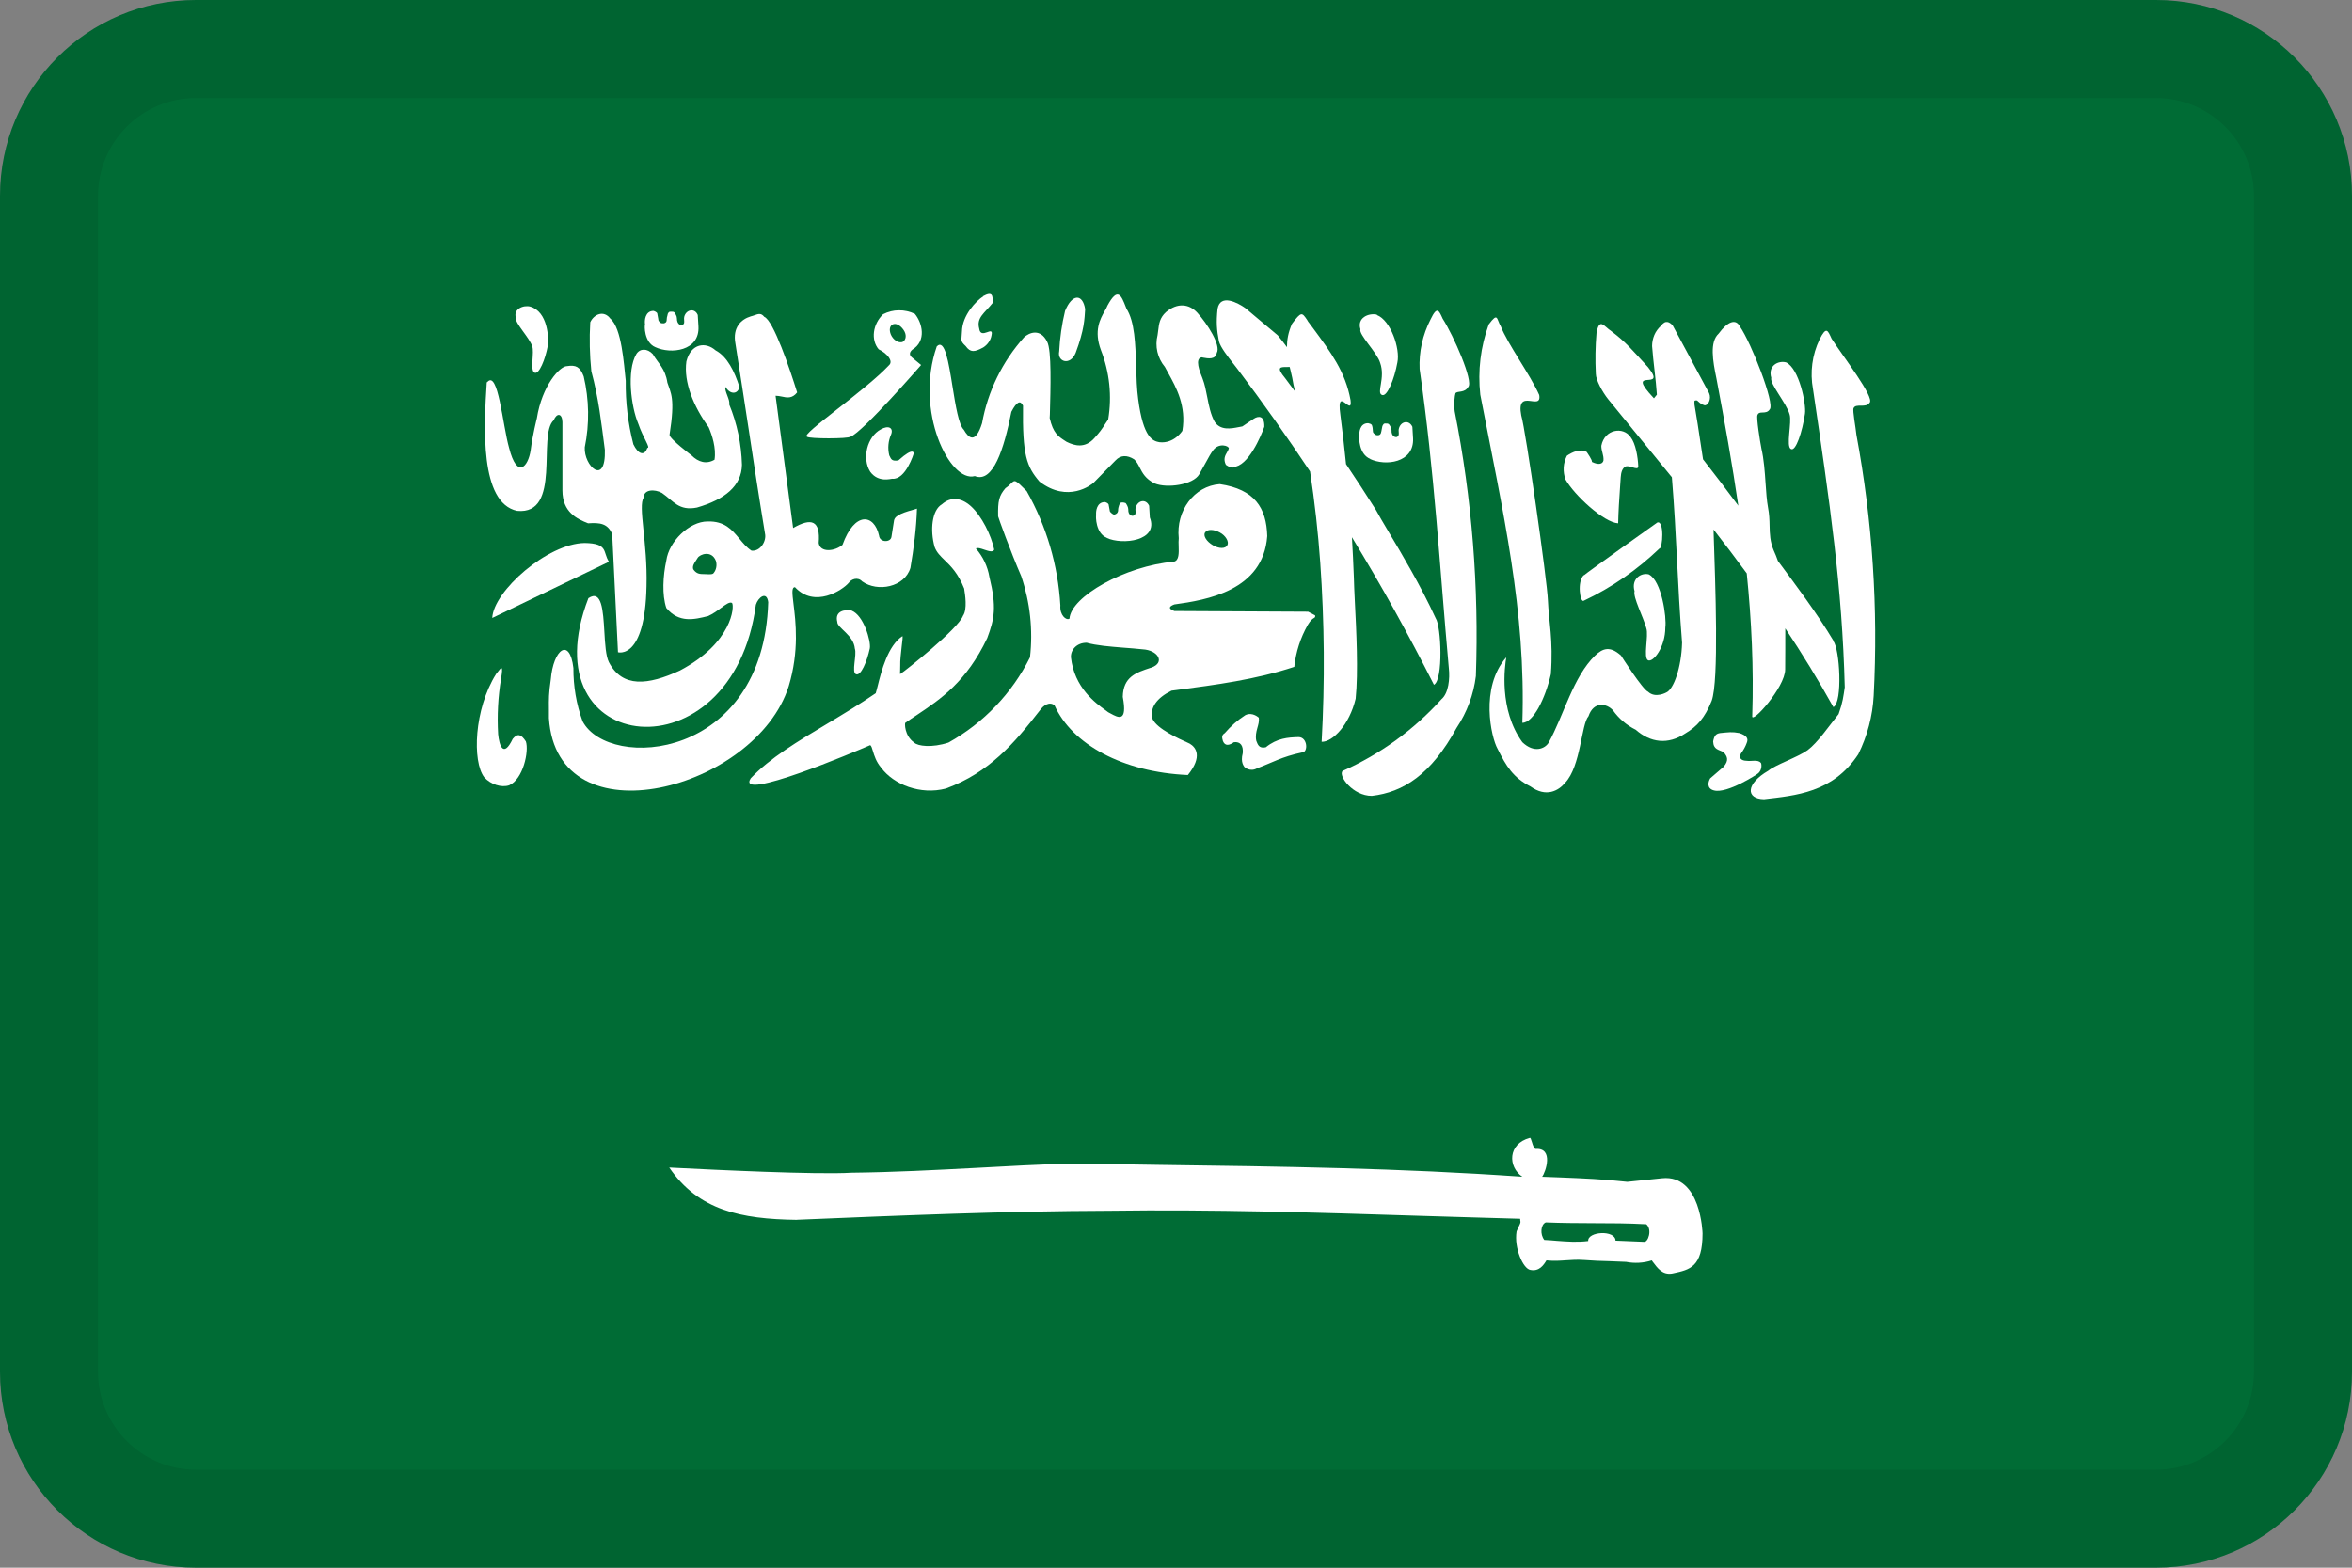 <svg width="24" height="16" viewBox="0 0 24 16" fill="none" xmlns="http://www.w3.org/2000/svg">
<rect x="0" y="0" width="24" height="16" fill="#808080" stroke="none"/>
<g id="flags / flag-saudi arabia">
<g id="flag">
<path d="M22 0H2C0.895 0 0 0.895 0 2V14C0 15.105 0.895 16 2 16H22C23.105 16 24 15.105 24 14V2C24 0.895 23.105 0 22 0Z" fill="#006C35"/>
<path fill-rule="evenodd" clip-rule="evenodd" d="M4.967 3.901C4.938 4.348 4.893 5.132 5.277 5.214C5.736 5.258 5.482 4.438 5.65 4.289C5.68 4.214 5.736 4.214 5.739 4.307V5.005C5.739 5.229 5.889 5.296 6.001 5.341C6.12 5.333 6.202 5.341 6.247 5.452L6.306 6.657C6.306 6.657 6.582 6.739 6.597 5.982C6.609 5.535 6.508 5.165 6.568 5.079C6.568 4.994 6.679 4.99 6.754 5.031C6.873 5.113 6.926 5.217 7.112 5.18C7.396 5.098 7.567 4.96 7.571 4.744C7.565 4.531 7.521 4.321 7.44 4.125C7.455 4.087 7.388 3.987 7.403 3.949C7.452 4.031 7.53 4.024 7.545 3.949C7.496 3.793 7.422 3.64 7.302 3.576C7.202 3.487 7.052 3.502 7.004 3.688C6.974 3.901 7.079 4.151 7.231 4.36C7.265 4.438 7.31 4.572 7.291 4.692C7.209 4.74 7.127 4.718 7.056 4.647C7.056 4.647 6.832 4.479 6.832 4.438C6.892 4.057 6.844 4.013 6.81 3.905C6.788 3.759 6.717 3.711 6.661 3.614C6.605 3.554 6.53 3.554 6.493 3.614C6.392 3.785 6.441 4.154 6.512 4.322C6.564 4.475 6.642 4.572 6.605 4.572C6.575 4.658 6.512 4.636 6.463 4.535C6.408 4.323 6.382 4.105 6.385 3.886C6.366 3.714 6.344 3.349 6.228 3.252C6.161 3.162 6.06 3.207 6.023 3.289C6.013 3.456 6.017 3.623 6.034 3.789C6.109 4.065 6.135 4.311 6.172 4.591C6.183 4.968 5.956 4.755 5.967 4.565C6.016 4.326 6.012 4.079 5.956 3.841C5.919 3.744 5.877 3.722 5.784 3.737C5.713 3.737 5.531 3.934 5.478 4.27C5.478 4.27 5.434 4.442 5.415 4.595C5.389 4.766 5.277 4.893 5.195 4.572C5.128 4.337 5.083 3.767 4.971 3.901H4.967Z" fill="white"/>
<path fill-rule="evenodd" clip-rule="evenodd" d="M6.217 5.732L5.023 6.307C5.035 6.034 5.587 5.546 5.967 5.542C6.209 5.546 6.15 5.635 6.213 5.732H6.217Z" fill="white"/>
<path fill-rule="evenodd" clip-rule="evenodd" d="M13.699 7.869C13.654 7.918 13.804 8.123 13.998 8.123C14.318 8.086 14.602 7.907 14.863 7.429C14.969 7.27 15.037 7.089 15.06 6.9C15.092 5.994 15.02 5.088 14.844 4.199C14.833 4.125 14.844 4.035 14.852 4.013C14.874 3.987 14.945 4.013 14.982 3.949C15.038 3.893 14.833 3.427 14.721 3.252C14.684 3.17 14.665 3.118 14.598 3.259C14.517 3.416 14.478 3.591 14.486 3.767C14.639 4.83 14.688 5.758 14.784 6.821C14.796 6.926 14.781 7.075 14.71 7.135C14.428 7.448 14.084 7.698 13.699 7.869ZM18.044 7.866C17.813 8 17.813 8.153 18 8.157C18.32 8.119 18.701 8.093 18.962 7.698C19.054 7.512 19.108 7.309 19.119 7.101C19.166 6.21 19.107 5.316 18.943 4.438C18.936 4.363 18.902 4.188 18.914 4.166C18.936 4.113 19.04 4.169 19.078 4.11C19.13 4.054 18.805 3.636 18.69 3.457C18.652 3.375 18.637 3.323 18.567 3.464C18.491 3.622 18.468 3.8 18.5 3.972C18.671 5.128 18.798 5.993 18.824 7.015C18.809 7.112 18.805 7.164 18.761 7.288C18.66 7.414 18.548 7.579 18.444 7.657C18.339 7.731 18.115 7.806 18.044 7.866Z" fill="white"/>
<path fill-rule="evenodd" clip-rule="evenodd" d="M11.293 5.49C11.45 5.564 11.827 5.523 11.733 5.281L11.726 5.162C11.692 5.087 11.607 5.106 11.588 5.184C11.581 5.206 11.599 5.247 11.573 5.258C11.562 5.273 11.51 5.266 11.513 5.199C11.513 5.176 11.498 5.15 11.487 5.135C11.476 5.132 11.472 5.128 11.45 5.128C11.431 5.128 11.431 5.135 11.42 5.154C11.413 5.173 11.409 5.191 11.409 5.214C11.405 5.236 11.394 5.244 11.375 5.251C11.357 5.251 11.361 5.251 11.345 5.24C11.334 5.229 11.323 5.225 11.323 5.206L11.312 5.147C11.305 5.135 11.29 5.128 11.275 5.124C11.189 5.124 11.181 5.221 11.185 5.258C11.181 5.266 11.178 5.445 11.297 5.49H11.293ZM13.979 4.684C14.136 4.759 14.43 4.725 14.419 4.475L14.412 4.356C14.378 4.281 14.292 4.3 14.274 4.375C14.266 4.401 14.285 4.442 14.259 4.457C14.247 4.468 14.195 4.46 14.199 4.389C14.199 4.367 14.184 4.345 14.173 4.33C14.162 4.322 14.158 4.322 14.136 4.322C14.117 4.322 14.117 4.33 14.106 4.348L14.095 4.404C14.091 4.43 14.08 4.442 14.061 4.442C14.042 4.442 14.046 4.442 14.031 4.434C14.02 4.423 14.009 4.419 14.009 4.401C14.009 4.382 14.005 4.352 13.998 4.337C13.99 4.326 13.975 4.322 13.96 4.319C13.874 4.319 13.867 4.416 13.871 4.453C13.867 4.46 13.863 4.636 13.983 4.684H13.979ZM14.05 3.215C14.191 3.27 14.289 3.558 14.259 3.699C14.229 3.867 14.154 4.054 14.102 4.031C14.042 4.009 14.139 3.86 14.083 3.703C14.053 3.599 13.86 3.412 13.882 3.36C13.845 3.244 13.964 3.192 14.05 3.211V3.215Z" fill="white"/>
<path fill-rule="evenodd" clip-rule="evenodd" d="M15.825 6.881C15.851 6.538 15.803 6.329 15.795 6.128C15.788 5.926 15.568 4.389 15.523 4.24C15.467 3.949 15.736 4.203 15.706 4.031C15.613 3.822 15.385 3.513 15.314 3.33C15.269 3.256 15.288 3.181 15.191 3.311C15.108 3.54 15.078 3.785 15.105 4.028C15.337 5.232 15.572 6.232 15.534 7.377C15.646 7.377 15.769 7.127 15.825 6.881ZM18.227 3.699C18.358 3.763 18.432 4.121 18.418 4.222C18.391 4.408 18.324 4.609 18.276 4.583C18.22 4.561 18.287 4.307 18.261 4.229C18.231 4.117 18.056 3.916 18.074 3.856C18.037 3.729 18.149 3.677 18.227 3.699ZM8.69 6.232C8.813 6.28 8.888 6.542 8.876 6.616C8.847 6.754 8.783 6.903 8.735 6.881C8.686 6.866 8.746 6.68 8.723 6.62C8.712 6.482 8.541 6.407 8.544 6.348C8.515 6.236 8.619 6.217 8.694 6.232H8.69Z" fill="white"/>
<path fill-rule="evenodd" clip-rule="evenodd" d="M5.411 3.129C5.59 3.181 5.601 3.449 5.59 3.528C5.564 3.67 5.501 3.822 5.456 3.804C5.404 3.785 5.456 3.591 5.43 3.532C5.404 3.449 5.251 3.293 5.266 3.248C5.232 3.155 5.34 3.11 5.411 3.129ZM8.988 4.382C8.847 4.457 8.794 4.68 8.88 4.815C8.962 4.927 9.089 4.886 9.104 4.886C9.242 4.9 9.324 4.628 9.324 4.628C9.324 4.628 9.328 4.554 9.167 4.699C9.096 4.71 9.093 4.684 9.074 4.647C9.057 4.576 9.063 4.501 9.093 4.434C9.119 4.367 9.067 4.337 8.988 4.382ZM10.033 3.024C9.958 3.073 9.82 3.218 9.816 3.382C9.813 3.476 9.794 3.476 9.854 3.532C9.902 3.599 9.943 3.595 10.033 3.546C10.055 3.532 10.074 3.514 10.089 3.492C10.104 3.47 10.114 3.446 10.118 3.42C10.141 3.315 10.007 3.472 9.992 3.353C9.962 3.241 10.047 3.196 10.13 3.091C10.13 3.017 10.13 2.968 10.029 3.024H10.033ZM10.868 3.173C10.835 3.309 10.815 3.448 10.808 3.587C10.786 3.692 10.92 3.737 10.976 3.602C11.066 3.36 11.066 3.256 11.073 3.155C11.047 2.994 10.939 2.998 10.868 3.173ZM16.165 5.87C16.18 5.852 16.911 5.333 16.911 5.333C16.985 5.307 16.966 5.602 16.933 5.598C16.706 5.816 16.445 5.997 16.161 6.131C16.124 6.157 16.09 5.934 16.161 5.87H16.165ZM16.825 5.863C16.955 5.926 17.008 6.303 16.993 6.404C16.993 6.605 16.87 6.762 16.817 6.739C16.765 6.713 16.825 6.489 16.799 6.411C16.769 6.299 16.661 6.094 16.679 6.034C16.642 5.907 16.747 5.84 16.828 5.863H16.825ZM12.498 7.482C12.559 7.411 12.629 7.349 12.707 7.299C12.782 7.261 12.849 7.329 12.845 7.325C12.856 7.399 12.8 7.463 12.819 7.56C12.834 7.597 12.845 7.642 12.916 7.627C13.031 7.534 13.14 7.526 13.252 7.523C13.345 7.526 13.348 7.679 13.289 7.679C13.076 7.724 12.983 7.784 12.83 7.84C12.755 7.884 12.696 7.828 12.696 7.825C12.696 7.821 12.655 7.784 12.681 7.687C12.688 7.612 12.659 7.567 12.591 7.575C12.547 7.605 12.502 7.62 12.479 7.564C12.468 7.526 12.464 7.504 12.498 7.482ZM17.593 7.683C17.623 7.72 17.645 7.758 17.589 7.825L17.451 7.944C17.429 7.981 17.414 8.048 17.489 8.067C17.623 8.104 17.936 7.899 17.936 7.896C17.988 7.858 17.974 7.784 17.966 7.784C17.936 7.75 17.869 7.772 17.824 7.765C17.802 7.765 17.731 7.758 17.765 7.69C17.79 7.657 17.81 7.621 17.824 7.582C17.843 7.537 17.824 7.508 17.75 7.482C17.672 7.467 17.638 7.474 17.552 7.482C17.507 7.489 17.492 7.511 17.481 7.567C17.485 7.653 17.537 7.649 17.593 7.679V7.683Z" fill="white"/>
<path d="M13.039 3.423L12.707 3.144C12.632 3.091 12.453 2.994 12.424 3.151C12.409 3.293 12.416 3.367 12.438 3.483C12.453 3.543 12.528 3.639 12.586 3.713C12.601 3.731 12.614 3.748 12.625 3.763C12.883 4.105 13.131 4.455 13.368 4.812C13.416 5.128 13.45 5.436 13.472 5.743C13.515 6.352 13.52 6.962 13.486 7.571C13.598 7.575 13.77 7.396 13.833 7.131C13.861 6.861 13.84 6.436 13.825 6.144C13.82 6.04 13.816 5.953 13.815 5.896C13.81 5.759 13.803 5.621 13.795 5.483C14.094 5.973 14.373 6.476 14.632 6.989C14.729 6.941 14.706 6.389 14.65 6.31C14.498 5.979 14.303 5.652 14.168 5.426C14.112 5.331 14.066 5.254 14.039 5.203C13.94 5.046 13.838 4.891 13.735 4.737C13.718 4.569 13.699 4.401 13.677 4.233C13.652 4.056 13.695 4.089 13.734 4.119C13.764 4.142 13.791 4.163 13.781 4.084C13.73 3.798 13.58 3.595 13.396 3.346L13.348 3.282L13.338 3.265C13.285 3.187 13.279 3.178 13.184 3.304C13.145 3.391 13.132 3.47 13.132 3.543C13.132 3.614 13.145 3.68 13.16 3.745L13.17 3.786C13.181 3.832 13.192 3.879 13.199 3.927L13.215 3.996C13.181 3.951 13.148 3.905 13.114 3.86C13.018 3.745 13.067 3.746 13.124 3.746C13.136 3.746 13.149 3.746 13.16 3.745C13.145 3.68 13.132 3.614 13.132 3.543C13.108 3.509 13.077 3.47 13.039 3.423Z" fill="white"/>
<path d="M17.974 4.58C17.959 4.505 17.921 4.263 17.933 4.237C17.942 4.211 17.963 4.21 17.987 4.21C18.012 4.209 18.04 4.208 18.059 4.177C18.112 4.121 17.873 3.505 17.753 3.33C17.712 3.252 17.631 3.278 17.537 3.405C17.444 3.491 17.477 3.681 17.515 3.864C17.599 4.308 17.676 4.738 17.738 5.161C17.62 5.002 17.5 4.844 17.378 4.688C17.338 4.42 17.299 4.17 17.291 4.132C17.291 4.095 17.28 4.084 17.317 4.087C17.358 4.125 17.362 4.125 17.392 4.136C17.429 4.143 17.466 4.072 17.44 4.013L17.067 3.319C17.037 3.289 16.996 3.259 16.948 3.326C16.919 3.352 16.896 3.384 16.881 3.419C16.866 3.455 16.858 3.493 16.858 3.532C16.87 3.696 16.896 3.864 16.907 4.028L16.877 4.065C16.56 3.729 17.026 4.009 16.817 3.748C16.642 3.558 16.593 3.494 16.441 3.379C16.366 3.33 16.321 3.237 16.291 3.397C16.279 3.536 16.277 3.676 16.284 3.815C16.284 3.878 16.351 4.002 16.411 4.076L17.06 4.871C17.109 5.467 17.116 5.96 17.164 6.56C17.157 6.814 17.078 7.034 17.004 7.067C17.004 7.067 16.892 7.131 16.817 7.06C16.761 7.038 16.541 6.691 16.541 6.691C16.429 6.59 16.355 6.616 16.276 6.691C16.053 6.907 15.956 7.302 15.803 7.579C15.765 7.642 15.654 7.69 15.534 7.575C15.293 7.242 15.354 6.8 15.371 6.704L15.37 6.709C15.098 7.019 15.217 7.53 15.281 7.642C15.37 7.821 15.441 7.937 15.616 8.026C15.777 8.142 15.903 8.071 15.971 7.989C16.131 7.821 16.135 7.392 16.209 7.31C16.262 7.153 16.396 7.179 16.459 7.25C16.519 7.334 16.598 7.402 16.691 7.448C16.84 7.579 17.019 7.605 17.198 7.485C17.317 7.414 17.395 7.329 17.466 7.153C17.541 6.945 17.504 5.979 17.485 5.404C17.599 5.55 17.712 5.699 17.824 5.852C17.873 6.336 17.896 6.816 17.88 7.306C17.865 7.403 18.216 7.015 18.216 6.833C18.216 6.762 18.216 6.694 18.217 6.629C18.217 6.554 18.217 6.482 18.217 6.413C18.388 6.67 18.552 6.937 18.708 7.217C18.805 7.168 18.772 6.62 18.708 6.545H18.712C18.538 6.253 18.306 5.947 18.142 5.725C18.13 5.69 18.116 5.655 18.1 5.62C18.061 5.53 18.059 5.449 18.057 5.365C18.056 5.307 18.054 5.247 18.041 5.18C18.028 5.109 18.022 5.022 18.016 4.932C18.008 4.813 17.999 4.687 17.974 4.58Z" fill="white"/>
<path fill-rule="evenodd" clip-rule="evenodd" d="M15.923 12.017L15.736 12.01C15.773 11.961 15.855 11.715 15.672 11.726C15.654 11.728 15.642 11.69 15.632 11.657C15.624 11.63 15.617 11.608 15.609 11.614C15.385 11.674 15.385 11.909 15.534 12.01C14.295 11.922 13.063 11.905 11.827 11.889C11.531 11.884 11.233 11.88 10.935 11.875C10.598 11.885 10.276 11.902 9.956 11.92C9.537 11.942 9.124 11.964 8.69 11.969C8.338 11.991 7.264 11.938 6.929 11.921C6.869 11.918 6.833 11.916 6.829 11.916C7.127 12.353 7.56 12.442 8.127 12.45L8.139 12.449C9.198 12.405 10.253 12.36 11.323 12.357C12.364 12.342 13.428 12.375 14.493 12.409C14.833 12.419 15.173 12.43 15.512 12.439C15.512 12.452 15.513 12.459 15.514 12.464L15.515 12.471C15.515 12.482 15.51 12.493 15.478 12.561L15.475 12.569C15.448 12.737 15.542 12.95 15.616 12.961C15.706 12.979 15.751 12.912 15.78 12.864C15.86 12.872 15.921 12.867 15.981 12.863C16.037 12.859 16.093 12.855 16.165 12.86C16.25 12.867 16.336 12.87 16.422 12.872C16.479 12.874 16.536 12.876 16.593 12.879C16.68 12.896 16.77 12.891 16.855 12.864L16.864 12.877C16.916 12.947 16.965 13.012 17.06 12.998L17.075 12.995C17.243 12.959 17.373 12.932 17.373 12.588C17.373 12.588 17.358 11.987 16.963 12.025L16.605 12.062C16.361 12.035 16.169 12.027 15.923 12.017ZM9.947 4.859C9.693 4.93 9.328 4.199 9.559 3.535C9.641 3.453 9.68 3.698 9.72 3.948C9.751 4.141 9.783 4.337 9.835 4.386C9.883 4.471 9.954 4.535 10.021 4.319C10.08 3.992 10.229 3.689 10.45 3.442C10.499 3.397 10.614 3.345 10.685 3.487C10.732 3.572 10.72 3.966 10.713 4.229L10.711 4.266C10.746 4.421 10.8 4.455 10.866 4.498L10.883 4.509C10.965 4.55 11.073 4.58 11.17 4.468C11.224 4.408 11.244 4.379 11.274 4.332C11.284 4.317 11.295 4.301 11.308 4.281C11.348 4.043 11.322 3.798 11.234 3.573C11.16 3.375 11.226 3.256 11.272 3.175C11.284 3.154 11.295 3.135 11.301 3.118C11.406 2.924 11.442 3.016 11.487 3.131L11.495 3.151C11.579 3.282 11.586 3.512 11.593 3.739C11.597 3.856 11.6 3.971 11.614 4.072C11.666 4.475 11.767 4.501 11.83 4.513C11.98 4.531 12.065 4.397 12.065 4.397C12.107 4.144 12.003 3.956 11.921 3.808C11.909 3.786 11.897 3.765 11.886 3.744C11.849 3.7 11.823 3.647 11.81 3.591C11.797 3.534 11.798 3.476 11.812 3.42C11.815 3.402 11.817 3.385 11.819 3.368C11.826 3.306 11.834 3.243 11.898 3.185C12.013 3.088 12.133 3.099 12.218 3.192C12.319 3.304 12.461 3.524 12.416 3.602C12.403 3.673 12.325 3.659 12.277 3.65L12.263 3.647C12.187 3.657 12.245 3.8 12.265 3.848C12.268 3.857 12.271 3.864 12.271 3.864C12.293 3.92 12.306 3.986 12.319 4.054C12.336 4.142 12.354 4.232 12.394 4.304C12.454 4.396 12.563 4.374 12.64 4.359C12.654 4.356 12.666 4.354 12.677 4.352L12.793 4.274C12.838 4.244 12.905 4.237 12.901 4.356C12.901 4.356 12.789 4.677 12.64 4.751C12.63 4.754 12.622 4.758 12.614 4.761C12.589 4.773 12.566 4.784 12.509 4.744C12.48 4.685 12.502 4.648 12.521 4.615C12.529 4.602 12.536 4.589 12.539 4.576C12.539 4.55 12.438 4.516 12.379 4.595C12.354 4.629 12.335 4.663 12.302 4.724C12.285 4.755 12.264 4.793 12.237 4.841C12.174 4.949 11.909 4.986 11.782 4.934C11.688 4.887 11.658 4.827 11.63 4.773C11.614 4.741 11.599 4.711 11.573 4.688C11.502 4.643 11.435 4.643 11.383 4.699L11.159 4.927C11.14 4.945 10.898 5.139 10.607 4.915C10.476 4.762 10.432 4.647 10.439 4.14C10.413 4.084 10.376 4.095 10.32 4.203C10.245 4.583 10.133 4.934 9.947 4.859ZM10.316 4.935C10.303 4.948 10.287 4.964 10.26 4.982C10.193 5.061 10.182 5.113 10.185 5.27C10.185 5.277 10.312 5.631 10.421 5.881C10.511 6.147 10.542 6.43 10.51 6.709C10.327 7.076 10.037 7.379 9.678 7.579C9.51 7.634 9.365 7.616 9.328 7.579C9.227 7.508 9.231 7.377 9.238 7.377C9.276 7.35 9.315 7.324 9.355 7.298C9.6 7.134 9.862 6.958 10.074 6.512C10.148 6.314 10.171 6.195 10.096 5.889C10.078 5.781 10.03 5.68 9.958 5.598C9.974 5.586 10.009 5.598 10.044 5.61C10.089 5.625 10.134 5.64 10.145 5.609C10.115 5.464 10.018 5.266 9.906 5.165C9.805 5.076 9.701 5.068 9.611 5.147C9.51 5.206 9.488 5.408 9.537 5.583C9.558 5.639 9.596 5.675 9.64 5.718C9.702 5.778 9.777 5.851 9.839 6.008L9.84 6.019C9.847 6.061 9.873 6.219 9.827 6.284C9.779 6.418 9.227 6.855 9.193 6.874C9.183 6.886 9.183 6.878 9.185 6.847C9.185 6.833 9.186 6.815 9.186 6.791C9.184 6.744 9.194 6.663 9.201 6.597C9.208 6.539 9.214 6.493 9.208 6.493C9.06 6.589 8.993 6.852 8.956 7.001C8.948 7.031 8.942 7.057 8.936 7.075C8.776 7.185 8.608 7.286 8.445 7.384C8.142 7.565 7.854 7.738 7.66 7.944C7.504 8.19 8.735 7.668 8.88 7.605C8.892 7.613 8.898 7.635 8.907 7.665C8.921 7.711 8.94 7.775 8.992 7.836C9.119 8.007 9.391 8.116 9.652 8.048C10.096 7.884 10.35 7.586 10.611 7.25C10.648 7.198 10.708 7.157 10.76 7.198C10.939 7.597 11.457 7.881 12.121 7.91C12.274 7.72 12.203 7.627 12.14 7.59C12.14 7.59 12.131 7.585 12.117 7.579C12.041 7.545 11.803 7.439 11.76 7.336C11.73 7.224 11.804 7.123 11.954 7.049L12.001 7.043C12.41 6.989 12.815 6.936 13.207 6.806C13.223 6.655 13.27 6.509 13.345 6.377C13.373 6.329 13.394 6.316 13.407 6.308C13.418 6.301 13.423 6.298 13.419 6.28L13.348 6.243L11.983 6.236C11.912 6.21 11.935 6.187 11.983 6.169C12.308 6.124 12.89 6.031 12.931 5.471C12.923 5.184 12.804 4.994 12.446 4.941C12.185 4.96 11.998 5.214 12.028 5.493C12.025 5.516 12.026 5.545 12.027 5.574C12.029 5.644 12.032 5.719 11.98 5.732C11.476 5.777 10.928 6.09 10.913 6.314C10.879 6.336 10.812 6.277 10.82 6.18C10.796 5.769 10.679 5.37 10.476 5.012C10.358 4.894 10.357 4.895 10.316 4.935ZM7.127 3.33C7.142 3.584 6.844 3.617 6.687 3.543C6.571 3.494 6.575 3.319 6.582 3.311C6.575 3.274 6.582 3.173 6.668 3.173C6.683 3.177 6.698 3.185 6.706 3.196L6.717 3.256C6.717 3.272 6.723 3.278 6.729 3.285C6.731 3.287 6.733 3.29 6.735 3.293L6.742 3.296C6.747 3.297 6.752 3.299 6.752 3.299C6.756 3.3 6.761 3.3 6.773 3.3C6.788 3.297 6.803 3.289 6.803 3.263C6.803 3.247 6.806 3.234 6.81 3.221C6.811 3.215 6.813 3.209 6.814 3.203L6.816 3.199C6.825 3.184 6.827 3.181 6.847 3.181C6.866 3.181 6.873 3.181 6.881 3.188C6.892 3.203 6.907 3.226 6.907 3.248C6.907 3.319 6.955 3.326 6.97 3.311C6.984 3.305 6.982 3.287 6.981 3.268C6.98 3.256 6.979 3.243 6.982 3.233C7 3.159 7.09 3.14 7.12 3.215L7.127 3.33ZM11.748 6.814C11.894 6.762 11.816 6.635 11.659 6.627C11.595 6.62 11.528 6.615 11.462 6.61C11.324 6.599 11.189 6.588 11.088 6.56C10.988 6.56 10.924 6.631 10.928 6.709C10.962 7.018 11.179 7.176 11.284 7.251L11.308 7.269C11.316 7.273 11.325 7.278 11.334 7.283C11.409 7.324 11.507 7.378 11.457 7.112C11.461 6.907 11.594 6.864 11.74 6.816L11.748 6.814ZM12.524 5.564C12.506 5.602 12.438 5.602 12.375 5.564C12.312 5.527 12.274 5.467 12.297 5.434C12.319 5.4 12.383 5.4 12.446 5.434C12.509 5.467 12.543 5.531 12.524 5.564ZM16.776 12.674C16.817 12.681 16.862 12.55 16.799 12.495C16.615 12.485 16.436 12.484 16.257 12.484C16.098 12.483 15.938 12.483 15.773 12.476C15.721 12.498 15.713 12.599 15.758 12.655C15.802 12.657 15.844 12.66 15.886 12.664C15.993 12.672 16.095 12.68 16.206 12.666C16.198 12.569 16.482 12.55 16.485 12.662L16.776 12.674Z" fill="white"/>
<path fill-rule="evenodd" clip-rule="evenodd" d="M9.399 3.725C9.399 3.725 8.802 4.412 8.679 4.457H8.675C8.664 4.479 8.25 4.479 8.235 4.457C8.195 4.449 8.352 4.326 8.547 4.173C8.732 4.028 8.951 3.856 9.07 3.729C9.123 3.684 9.044 3.602 8.966 3.565C8.884 3.468 8.906 3.308 9.011 3.207C9.061 3.181 9.116 3.167 9.172 3.167C9.229 3.166 9.284 3.179 9.335 3.203C9.41 3.293 9.458 3.479 9.309 3.569C9.279 3.595 9.275 3.625 9.309 3.651L9.399 3.725ZM4.941 7.933C4.818 7.772 4.837 7.239 5.061 6.881L5.073 6.865C5.117 6.808 5.137 6.782 5.113 6.926C5.082 7.113 5.072 7.303 5.083 7.493C5.094 7.605 5.135 7.743 5.232 7.541C5.281 7.482 5.318 7.493 5.366 7.567C5.4 7.668 5.337 7.955 5.195 8.015C5.117 8.041 5.008 8.007 4.941 7.933ZM15.974 4.893C16.064 5.053 16.366 5.333 16.512 5.341V5.337C16.514 5.227 16.523 5.088 16.531 4.974L16.538 4.871C16.541 4.826 16.552 4.774 16.593 4.759C16.613 4.756 16.637 4.763 16.659 4.77C16.69 4.779 16.717 4.788 16.717 4.759C16.713 4.665 16.691 4.527 16.638 4.46C16.564 4.352 16.373 4.378 16.34 4.55C16.34 4.578 16.346 4.601 16.352 4.623C16.358 4.647 16.364 4.67 16.362 4.699C16.355 4.733 16.317 4.751 16.243 4.714C16.254 4.703 16.191 4.613 16.191 4.613C16.127 4.576 16.045 4.613 15.989 4.651C15.97 4.688 15.959 4.728 15.956 4.77C15.954 4.812 15.96 4.854 15.974 4.893ZM9.091 3.416C9.114 3.468 9.166 3.502 9.203 3.491L9.199 3.494C9.24 3.483 9.255 3.431 9.229 3.382C9.203 3.334 9.155 3.297 9.117 3.308C9.08 3.319 9.069 3.364 9.091 3.416Z" fill="white"/>
<path fill-rule="evenodd" clip-rule="evenodd" d="M7.713 6.172C7.478 7.955 5.378 7.728 6.004 6.105C6.141 6.013 6.154 6.232 6.167 6.447C6.174 6.572 6.182 6.696 6.213 6.758C6.351 7.023 6.612 6.993 6.937 6.844C7.474 6.56 7.496 6.187 7.47 6.154C7.447 6.139 7.407 6.168 7.357 6.205C7.318 6.234 7.273 6.267 7.224 6.288C7.086 6.322 6.929 6.362 6.799 6.205C6.754 6.071 6.765 5.878 6.799 5.721C6.825 5.527 7.034 5.322 7.22 5.322C7.395 5.317 7.469 5.407 7.544 5.497C7.581 5.542 7.618 5.587 7.668 5.62C7.757 5.631 7.824 5.523 7.806 5.445C7.741 5.051 7.689 4.71 7.637 4.364C7.595 4.091 7.553 3.814 7.504 3.505C7.474 3.341 7.563 3.259 7.66 3.229C7.674 3.226 7.687 3.221 7.699 3.217C7.738 3.203 7.767 3.193 7.798 3.233C7.892 3.27 8.059 3.763 8.134 4.005C8.083 4.07 8.03 4.059 7.976 4.047C7.956 4.043 7.935 4.039 7.914 4.039L8.093 5.389C8.28 5.281 8.373 5.311 8.354 5.542C8.369 5.643 8.518 5.628 8.597 5.561C8.72 5.217 8.921 5.244 8.97 5.467C8.977 5.538 9.085 5.538 9.096 5.482L9.123 5.311C9.134 5.255 9.225 5.229 9.354 5.192L9.357 5.191C9.35 5.396 9.324 5.598 9.29 5.796C9.231 5.993 8.955 6.046 8.798 5.934C8.753 5.885 8.686 5.911 8.66 5.949C8.597 6.023 8.313 6.21 8.112 5.993C8.076 5.993 8.084 6.055 8.097 6.164C8.119 6.342 8.157 6.644 8.048 7.004C7.716 8.056 5.684 8.604 5.601 7.329C5.601 7.295 5.601 7.266 5.601 7.24C5.6 7.136 5.599 7.077 5.62 6.937C5.646 6.624 5.814 6.501 5.851 6.818C5.85 7.003 5.881 7.188 5.945 7.362C6.213 7.869 7.791 7.761 7.839 6.146C7.824 6.027 7.735 6.098 7.713 6.172ZM7.103 5.719C7.109 5.711 7.115 5.702 7.119 5.694C7.141 5.657 7.261 5.612 7.305 5.724C7.32 5.773 7.305 5.821 7.283 5.847C7.275 5.864 7.239 5.862 7.204 5.86C7.193 5.859 7.181 5.859 7.171 5.859C7.126 5.859 7.1 5.847 7.074 5.81C7.063 5.779 7.084 5.747 7.103 5.719Z" fill="white"/>
<path fill-rule="evenodd" clip-rule="evenodd" d="M22 1H2C1.448 1 1 1.448 1 2V14C1 14.552 1.448 15 2 15H22C22.552 15 23 14.552 23 14V2C23 1.448 22.552 1 22 1ZM2 0C0.895 0 0 0.895 0 2V14C0 15.105 0.895 16 2 16H22C23.105 16 24 15.105 24 14V2C24 0.895 23.105 0 22 0H2Z" fill="black" fill-opacity="0.08"/>
</g>
</g>
</svg>

